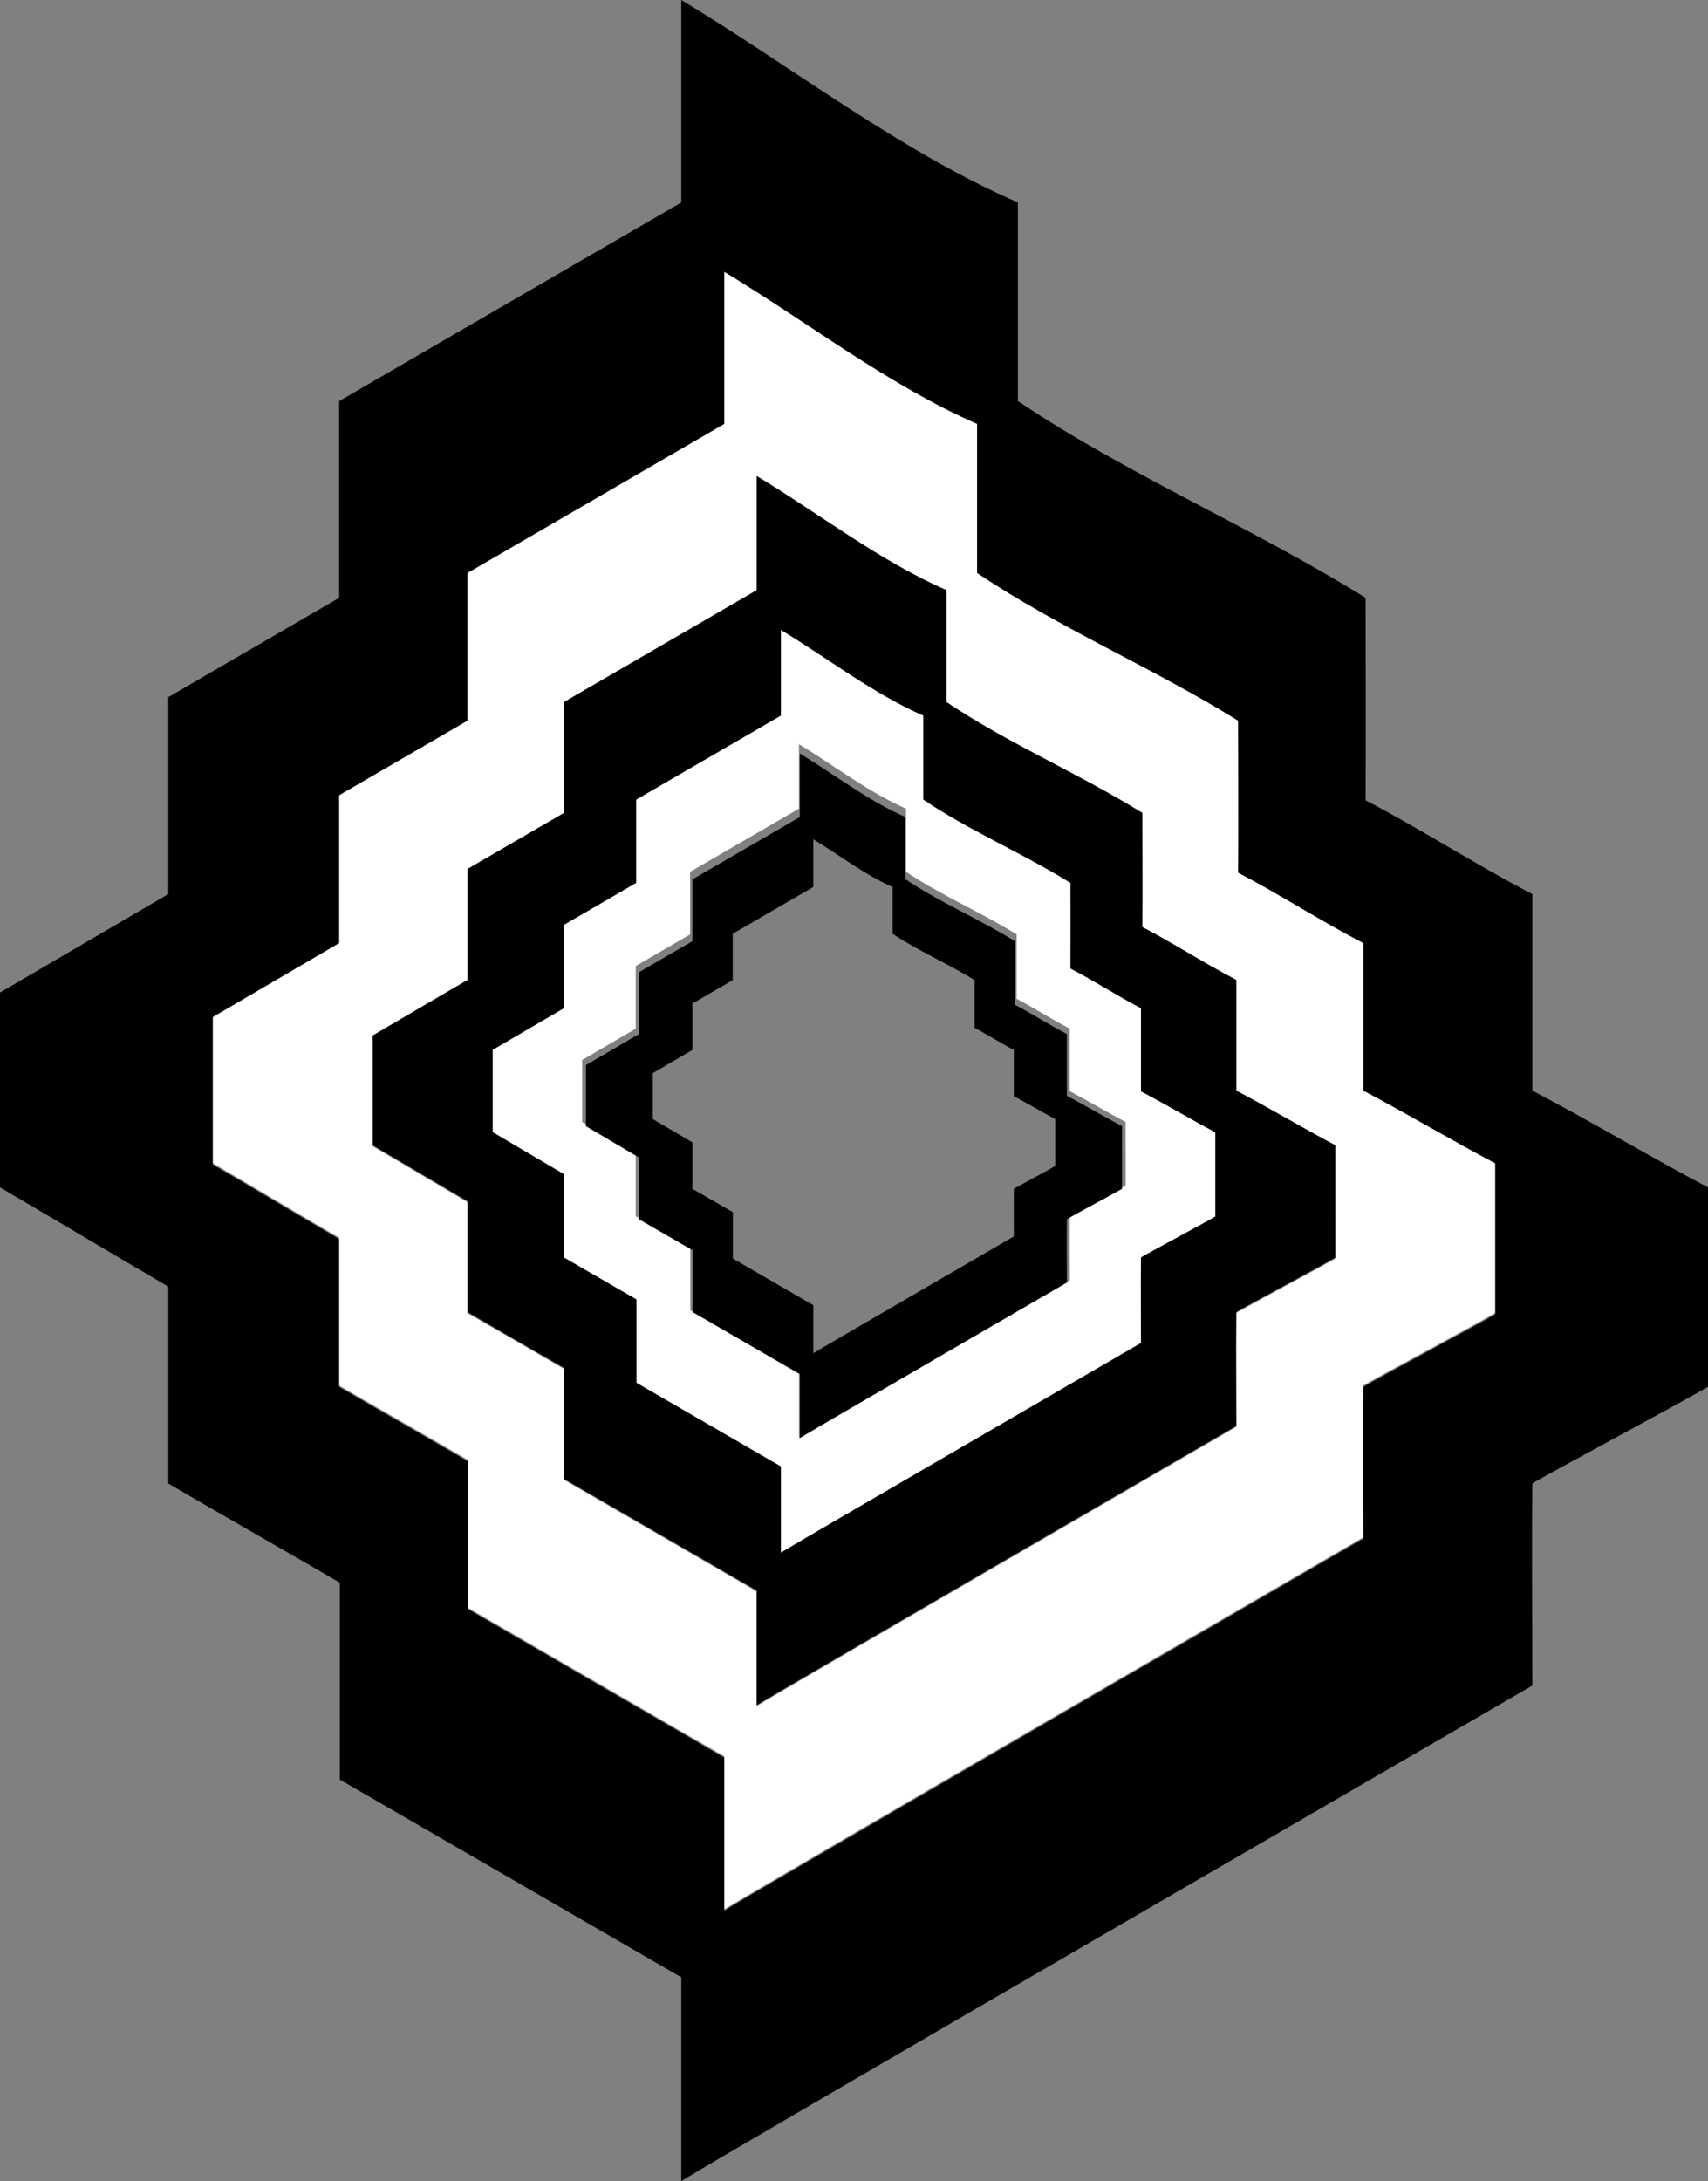 <svg xmlns="http://www.w3.org/2000/svg" viewBox="0 0 691.23 882.63"><rect x="0" y="0" width="691.23" height="882.63" fill="#808080" stroke="none"/><defs><style>.cls-1{fill:#fff;}</style></defs><g id="Layer_2" data-name="Layer 2"><g id="Layer_1-2" data-name="Layer 1"><path d="M620.13,441.31V361.8c-23.9-12.47-44.35-25.87-67.48-37.95.17-28.28,0-55.21,0-81.94-46-28.57-96.42-49.83-140.71-79.61V81.94C364.27,61.13,321,27.37,275.72,0V81.94L137.27,162.3v79.61L68.11,282.1v79.7L0,401.64v78.85c22.79,13.35,45,26.6,68.11,40.16v79.68c23.4,13.62,46.55,26.81,69.43,40.12v79.68l138.18,80v82.46c13.37-8.52,330.13-192.2,344.41-200.51,0-27.39-.27-54.51,0-81.79,5-3.15,61.31-33.31,71.1-39.11V480.49C668,468.24,644.54,454.18,620.13,441.31Zm-15.06,90.57c-7.35,4.36-49.66,27-53.38,29.36-.2,20.48,0,40.84,0,61.4C541,628.88,303.18,766.77,293.14,773.16v-61.9L189.41,651.18V591.36c-17.18-10-34.55-19.9-52.12-30.12V501.42c-17.38-10.18-34-20.12-51.13-30.14V412.09l51.13-29.91V322.35l51.92-30.17V232.41l103.93-60.32V110.58c34,20.54,66.48,45.89,102.26,61.51v60.32c33.25,22.36,71.07,38.32,105.64,59.77,0,20.06.13,40.28,0,61.51,17.36,9.07,32.71,19.12,50.65,28.49v59.69c18.33,9.66,35.94,20.22,53.38,29.41Z"/><path class="cls-1" d="M551.69,441.31V381.62c-17.94-9.36-33.29-19.42-50.65-28.49.13-21.23,0-41.44,0-61.51-34.57-21.45-72.39-37.41-105.63-59.76V171.53c-35.79-15.62-68.28-41-102.27-61.51v61.51L189.21,231.86v59.76l-51.92,30.17v59.83L86.16,411.53v59.19c17.11,10,33.74,20,51.13,30.15v59.82c17.57,10.22,35,20.12,52.12,30.12v59.81l103.73,60.09v61.9c10-6.39,247.83-144.28,258.55-150.52,0-20.56-.2-40.92,0-61.4,3.73-2.37,46-25,53.38-29.36V470.72C587.63,461.53,570,451,551.69,441.31Zm-11.3,68c-5.52,3.28-37.28,20.27-40.07,22-.15,15.38,0,30.66,0,46.1-8,4.68-186.56,108.2-194.1,113V644l-77.87-45.1V554c-12.9-7.5-25.94-14.93-39.13-22.61v-44.9c-13-7.65-25.53-15.11-38.38-22.63V419.38l38.38-22.46V352l39-22.65V284.49l78-45.28V193c25.52,15.42,49.91,34.45,76.77,46.18v45.28c25,16.78,53.35,28.77,79.3,44.87,0,15.06.1,30.24,0,46.17,13,6.81,24.56,14.36,38,21.39v44.81c13.76,7.25,27,15.18,40.07,22.08Z"/><path class="cls-1" d="M461.94,441.31V407.62c-10.13-5.29-18.79-11-28.59-16.08.07-12,0-23.4,0-34.73-19.51-12.1-40.86-21.11-59.63-33.73V289c-20.2-8.81-38.54-23.12-57.73-34.72V289l-58.67,34.06v33.73c-9.87,5.75-19.49,11.33-29.3,17v33.78L199.15,424.5v33.42c9.66,5.65,19,11.27,28.87,17V508.7c9.91,5.77,19.72,11.36,29.42,17v33.77L316,593.39v34.94c5.67-3.61,139.9-81.45,146-85,0-11.61-.11-23.1,0-34.66,2.1-1.33,26-14.12,30.13-16.57V457.92C482.23,452.72,472.29,446.77,461.94,441.31Zm-6.38,38.38c-3.11,1.85-21,11.44-22.62,12.44-.08,8.68,0,17.31,0,26-4.54,2.65-105.31,61.08-109.56,63.79V555.71l-44-25.46V504.9c-7.28-4.23-14.64-8.43-22.09-12.77V466.79c-7.36-4.32-14.41-8.53-21.67-12.78V428.93l21.67-12.67V390.9l22-12.78V352.79l44.05-25.56V301.16c14.4,8.7,28.17,19.45,43.33,26.07v25.56c14.09,9.47,30.12,16.24,44.77,25.33,0,8.5,0,17.07,0,26.06,7.35,3.85,13.86,8.1,21.46,12.08v25.29c7.77,4.09,15.23,8.57,22.62,12.46Z"/><path d="M500.32,441.31V396.5c-13.47-7-25-14.58-38-21.38.1-15.94,0-31.12,0-46.18-26-16.1-54.34-28.08-79.3-44.87V238.79c-26.86-11.73-51.25-30.76-76.77-46.18v46.18l-78,45.28v44.87l-39,22.65V396.5L150.84,419v44.43c12.84,7.53,25.33,15,38.38,22.63v44.91c13.19,7.67,26.24,15.11,39.13,22.61v44.9l77.87,45.11V690c7.54-4.8,186-108.31,194.1-113,0-15.43-.15-30.72,0-46.09,2.79-1.78,34.55-18.77,40.07-22v-45.5C527.3,456.49,514.08,448.56,500.32,441.31Zm-8.49,51c-4.14,2.46-28,15.22-30.08,16.55-.11,11.54,0,23,0,34.6-6,3.52-140,81.23-145.71,84.83V593.44l-58.46-33.85V525.87c-9.68-5.63-19.47-11.21-29.37-17V475.19c-9.79-5.74-19.17-11.34-28.81-17V424.84L228.21,408V374.27l29.26-17V323.58l58.57-34V254.93c19.16,11.57,37.47,25.86,57.63,34.66v34c18.74,12.61,40.05,21.6,59.54,33.69,0,11.3.07,22.7,0,34.66C443,397,451.64,402.71,461.75,408v33.64C472.08,447.07,482,453,491.83,458.2Z"/><path d="M431.77,443.43v-25c-7.5-3.91-13.91-8.12-21.17-11.91,0-8.88,0-17.33,0-25.72-14.45-9-30.27-15.64-44.17-25V330.63c-15-6.53-28.54-17.12-42.75-25.71v25.71l-43.46,25.23v25l-21.7,12.62v25L237.14,431v24.74c7.15,4.19,14.11,8.35,21.38,12.61v25c7.34,4.27,14.61,8.41,21.79,12.59v25l43.37,25.12v25.88c4.19-2.67,103.61-60.32,108.09-62.93,0-8.6-.08-17.11,0-25.67,1.56-1,19.25-10.46,22.32-12.28V455.72C446.8,451.88,439.44,447.47,431.77,443.43Zm-4.72,28.42c-2.31,1.37-15.59,8.48-16.76,9.22-.06,6.43,0,12.82,0,19.27-3.36,2-78,45.24-81.14,47.24V528.15L296.59,509.3V490.52c-5.39-3.13-10.85-6.24-16.36-9.45V462.29c-5.45-3.19-10.68-6.31-16.05-9.46V434.25l16.05-9.38V406.09l16.3-9.47V377.86l32.62-18.93V339.62c10.66,6.45,20.86,14.41,32.09,19.31v18.93c10.44,7,22.31,12,33.16,18.76,0,6.3,0,12.64,0,19.31,5.45,2.84,10.26,6,15.89,8.94V443.6c5.76,3,11.28,6.35,16.76,9.23Z"/></g></g></svg>
